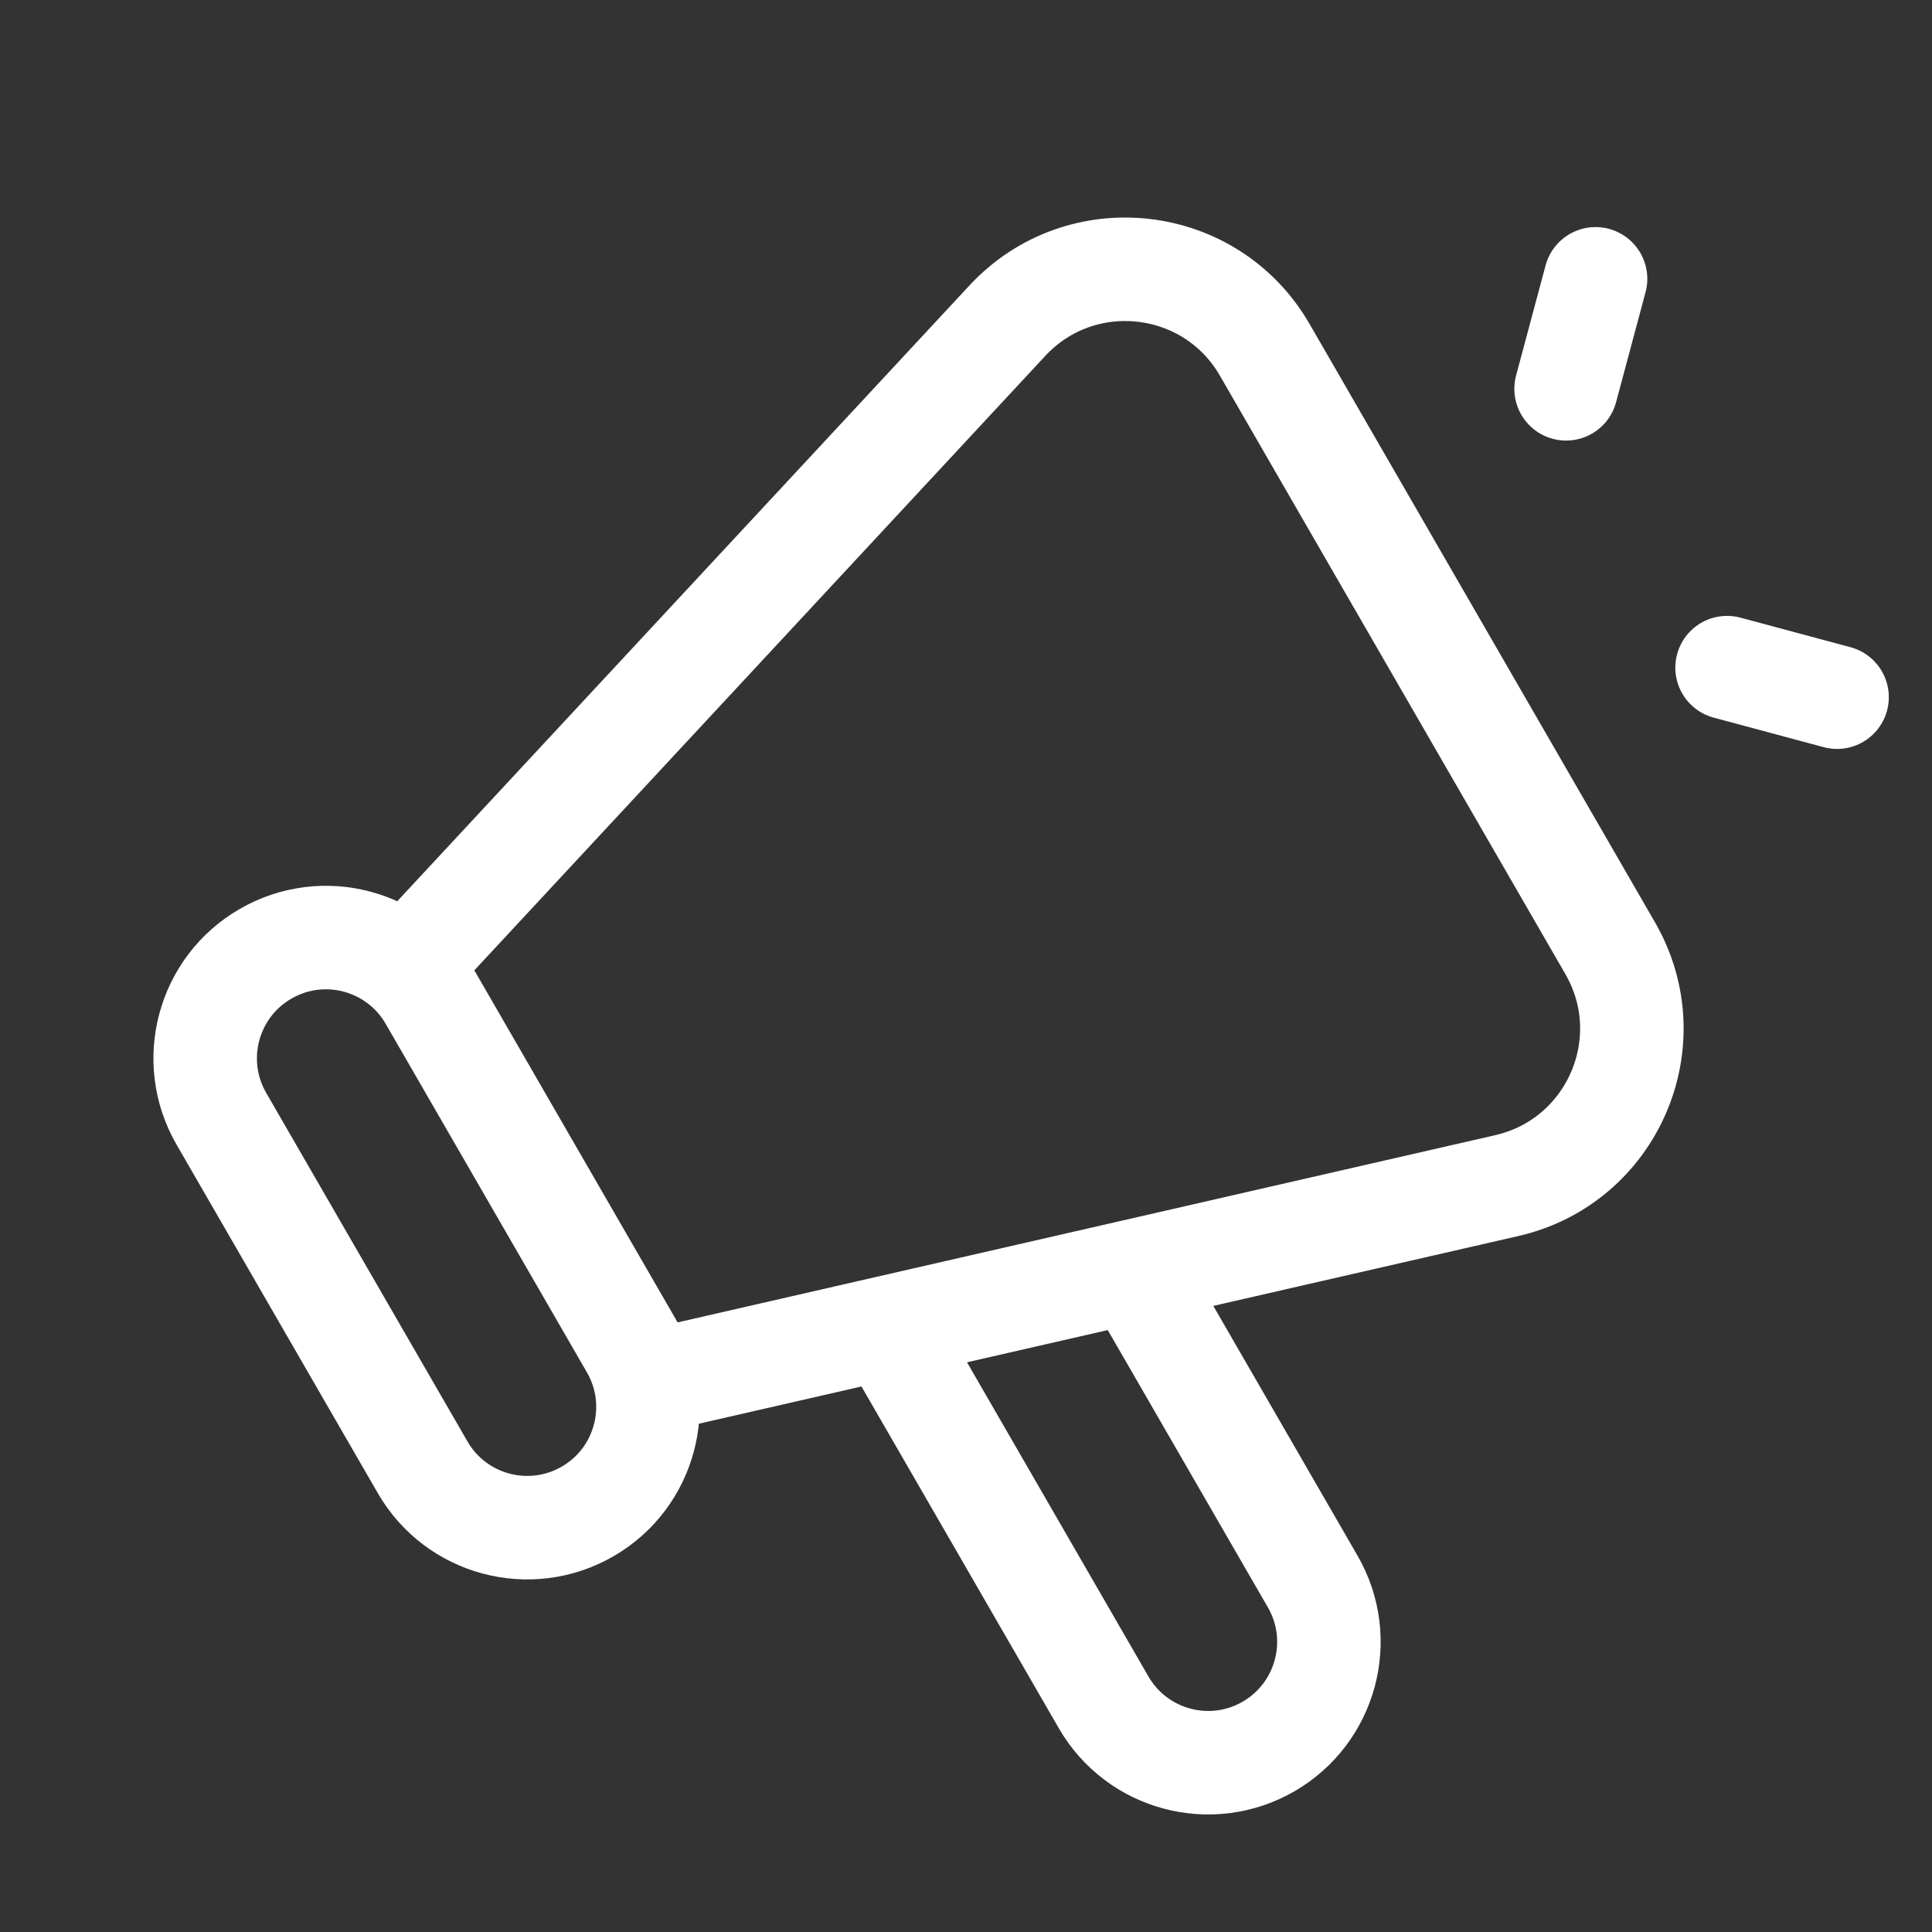 <svg width="28" height="28" viewBox="0 0 28 28" fill="none" xmlns="http://www.w3.org/2000/svg">
<rect x="0" y="0" width="28" height="28" fill="#333333" stroke="none"/>
<g id="Icon/  Mentoring">
<path id="Vector" d="M16.52 18.583L19.025 22.921C19.508 23.758 19.221 24.828 18.384 25.312C17.547 25.795 16.477 25.508 15.994 24.671L12.898 19.309M22.697 5.635L23.124 4.041M25.03 9.676L26.624 10.104M9.448 20.02L21.836 17.183C23.367 16.833 24.121 15.102 23.336 13.742L18.329 5.069C17.544 3.71 15.667 3.498 14.599 4.648L5.948 13.958L9.448 20.02ZM6.239 14.463L9.156 19.515C9.639 20.352 9.353 21.422 8.516 21.905C7.679 22.389 6.608 22.102 6.125 21.265L3.208 16.213C2.725 15.376 3.012 14.306 3.849 13.823C4.686 13.339 5.756 13.626 6.239 14.463Z" stroke="white" stroke-width="1.5" stroke-linecap="round" stroke-linejoin="round"/>
</g>
</svg>
